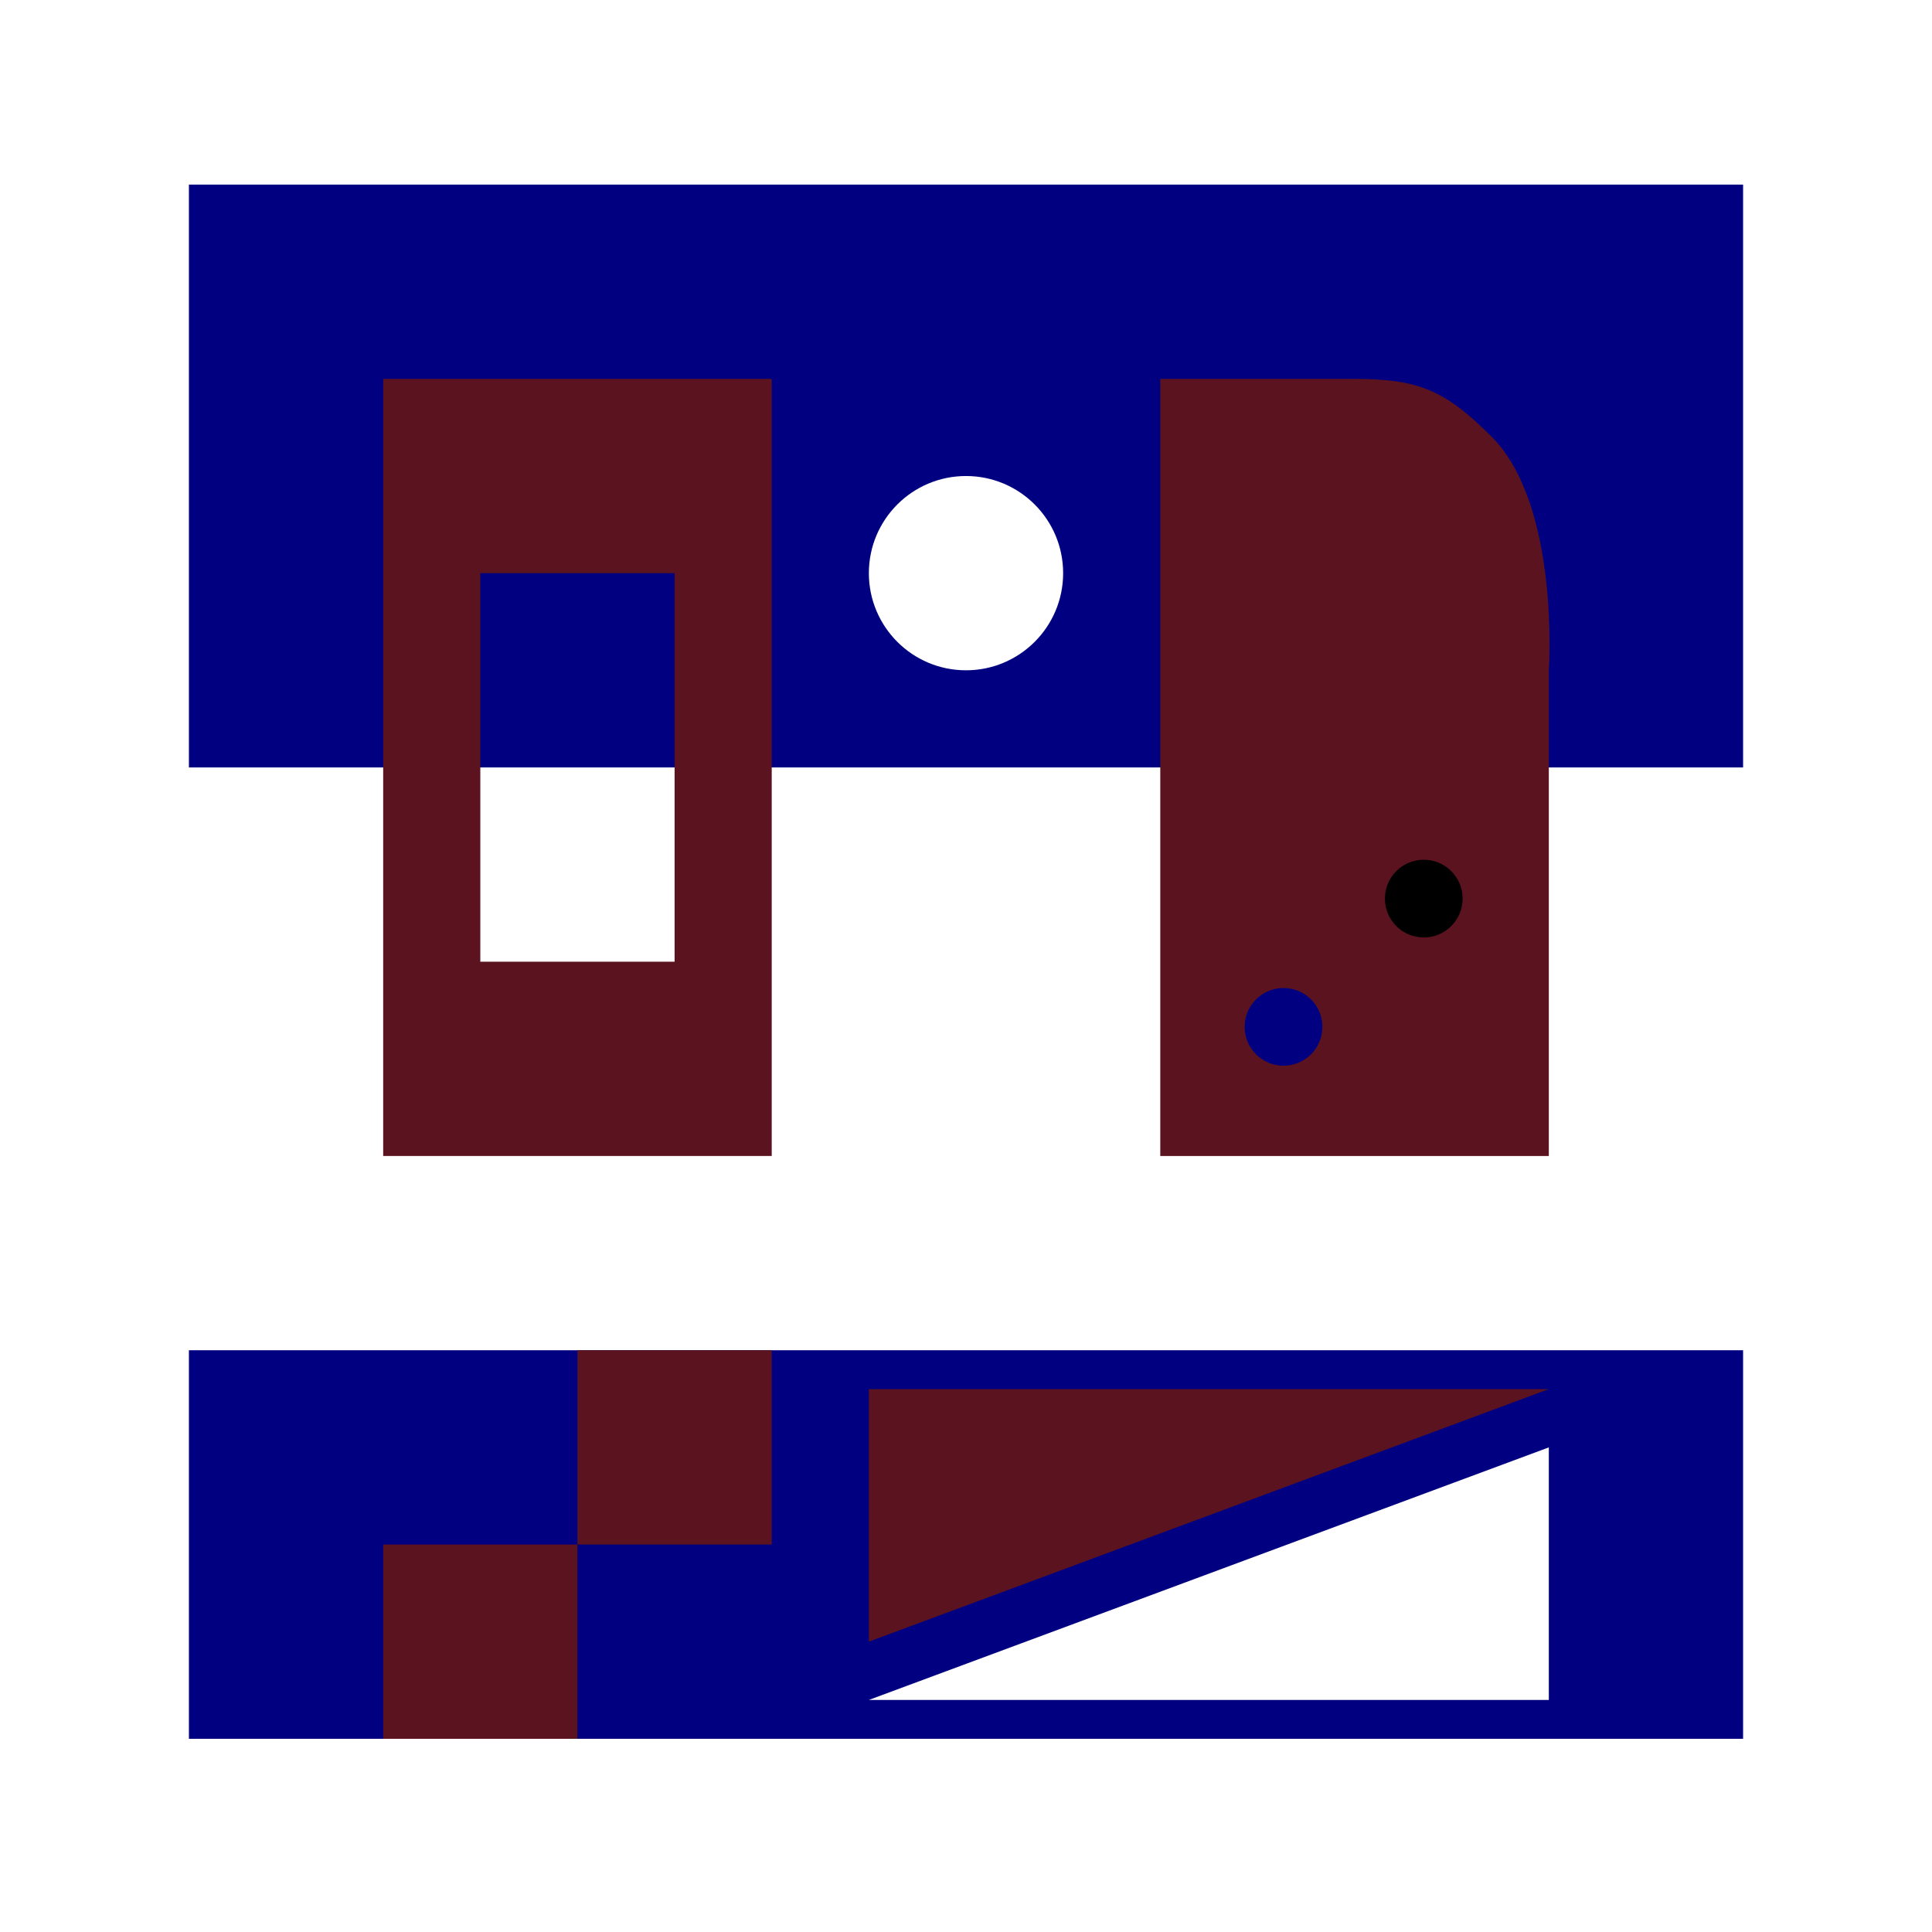 <?xml version="1.0" encoding="UTF-8" standalone="no"?>
<!-- Created with Inkscape (http://www.inkscape.org/) -->

<svg
   xmlns:dc="http://purl.org/dc/elements/1.1/"
   xmlns:cc="http://creativecommons.org/ns#"
   xmlns:rdf="http://www.w3.org/1999/02/22-rdf-syntax-ns#"
   xmlns:svg="http://www.w3.org/2000/svg"
   xmlns="http://www.w3.org/2000/svg"
   xmlns:sodipodi="http://sodipodi.sourceforge.net/DTD/sodipodi-0.dtd"
   xmlns:inkscape="http://www.inkscape.org/namespaces/inkscape"
   width="450"
   height="450"
   id="svg2"
   version="1.1"
   inkscape:version="0.48.4 r9939"
   sodipodi:docname="sample.svg">
  <defs
     id="defs4" />
  <sodipodi:namedview
     id="base"
     pagecolor="#ffffff"
     bordercolor="#666666"
     borderopacity="1.0"
     inkscape:pageopacity="0.0"
     inkscape:pageshadow="2"
     inkscape:zoom="3.6133333"
     inkscape:cx="225"
     inkscape:cy="225"
     inkscape:document-units="in"
     inkscape:current-layer="layer1"
     showgrid="false"
     inkscape:window-width="3135"
     inkscape:window-height="1776"
     inkscape:window-x="65"
     inkscape:window-y="24"
     inkscape:window-maximized="1"
     units="in" />
  <g
     inkscape:label="Layer 1"
     inkscape:groupmode="layer"
     id="layer1"
     transform="translate(0,-602.36)">
    <path
       style="fill:#000080;fill-opacity:1"
       d="m 44,645.36 0,135.75 362,0 0,-135.75 -362,0 z m 181,67.875 c 12.495,0 22.625,10.13 22.625,22.625 0,12.495 -10.13,22.625 -22.625,22.625 -12.495,0 -22.625,-10.13 -22.625,-22.625 0,-12.495 10.13,-22.625 22.625,-22.625 z"
       id="rect2998"
       inkscape:connector-curvature="0" />
    <path
       style="fill:#5a131f;fill-opacity:1"
       d="m 89.25,690.61 0,181 90.5,0 0,-181 -90.5,0 z m 22.625,45.25 45.25,0 0,90.5 -45.25,0 0,-90.5 z"
       id="rect2985"
       inkscape:connector-curvature="0" />
    <path
       style="fill:#5a131f;fill-opacity:1"
       d="m 270.25,690.61 c 0,0 30.167,0 45.25,0 15.083,0 21.253,2.793 31.918,13.459 15.998,15.998 13.332,54.416 13.332,54.416 l 0,113.125 -90.5,0 z"
       id="rect2991"
       inkscape:connector-curvature="0"
       sodipodi:nodetypes="ccccccc" />
    <rect
       style="fill:#5a131f;fill-opacity:1"
       id="rect2995"
       width="45.25"
       height="90.5"
       x="292.875"
       y="735.86" />
    <path
       style="fill:#000080;fill-opacity:1"
       d="m 44,916.86 0,90.5 362,0 0,-90.5 -362,0 z m 316.75,22.625 0,58.825 -158.375,0 158.375,-58.825 z"
       id="rect2994"
       inkscape:connector-curvature="0" />
    <rect
       y="962.11"
       x="89.25"
       height="45.25"
       width="45.25"
       id="rect2996"
       style="fill:#5a131f;fill-opacity:1" />
    <rect
       style="fill:#5a131f;fill-opacity:1"
       id="rect2999"
       width="45.25"
       height="45.25"
       x="134.5"
       y="916.86" />
    <path
       style="fill:#5a131f;fill-opacity:1;stroke:none"
       d="m 202.375,984.735 158.375,-58.825 -158.375,0 z"
       id="path3001"
       inkscape:connector-curvature="0"
       sodipodi:nodetypes="cccc" />
    <path
       style="fill:#000000;fill-opacity:1;stroke:none"
       d="m 340.673,811.663 c 0,4.998 -4.052,9.05 -9.05,9.05 -4.998,0 -9.05,-4.052 -9.05,-9.05 0,-4.998 4.052,-9.05 9.05,-9.05 4.998,0 9.05,4.052 9.05,9.05 z"
       id="path2990"
       inkscape:connector-curvature="0" />
    <path
       style="fill:#000080;fill-opacity:1;stroke:none"
       d="m 308.007,841.536 c 0,4.998 -4.052,9.05 -9.05,9.05 -4.998,0 -9.05,-4.052 -9.05,-9.05 0,-4.998 4.052,-9.05 9.05,-9.05 4.998,0 9.05,4.052 9.05,9.05 z"
       id="path2990-9"
       inkscape:connector-curvature="0" />
  </g>
</svg>
